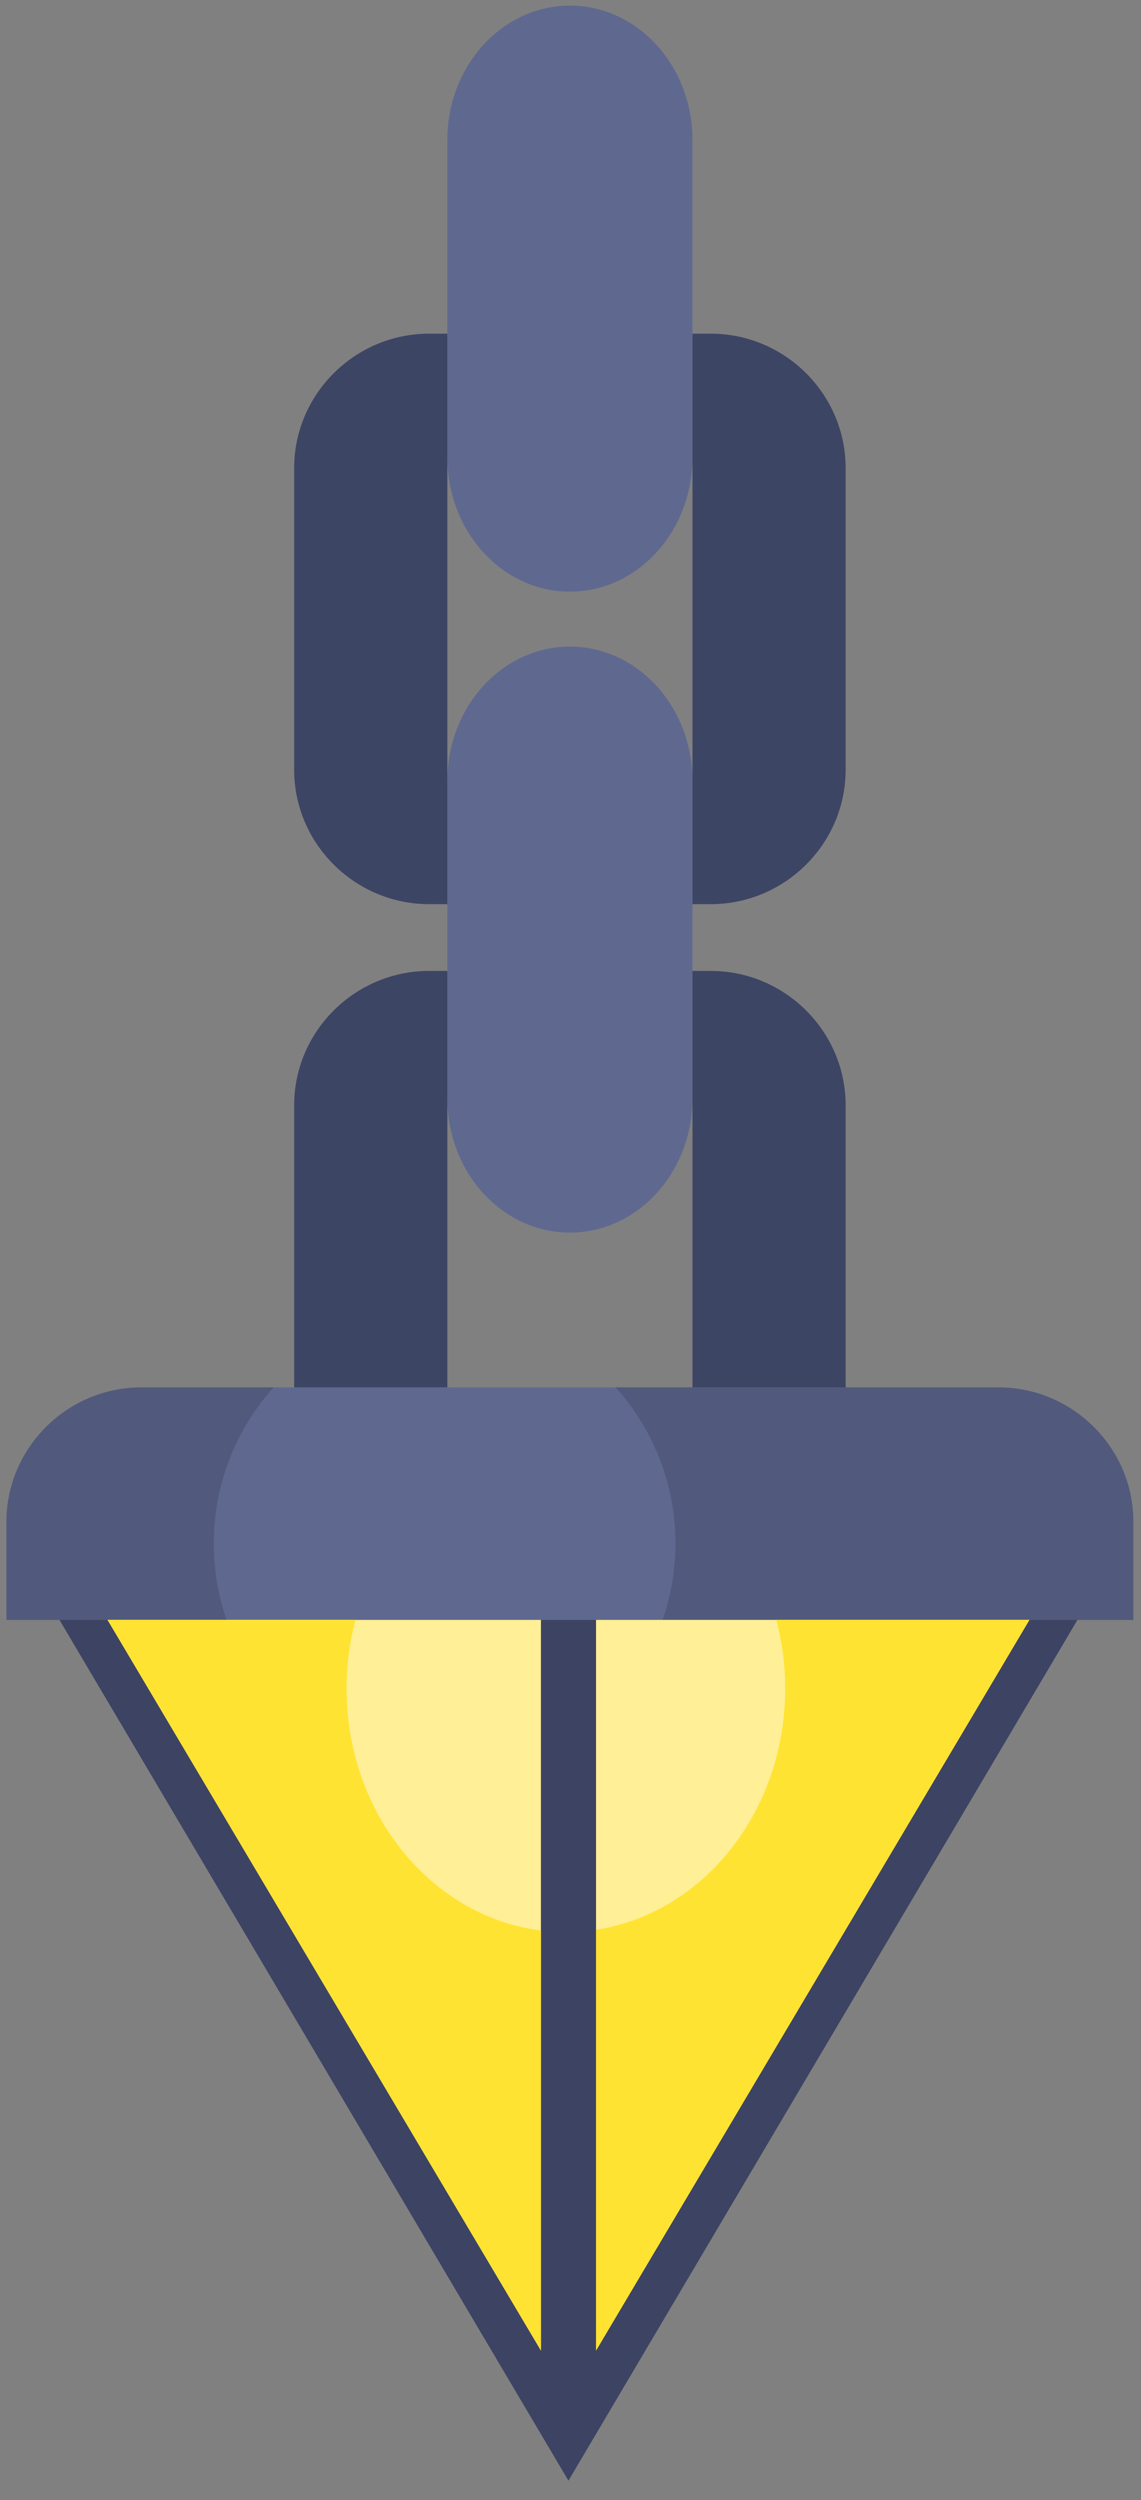 <svg width="37" height="81" viewBox="0 0 37 81" fill="none" xmlns="http://www.w3.org/2000/svg">
<rect x="0" y="0" width="37" height="81" fill="#808080" stroke="none"/>
<path d="M22.456 25.304C22.456 22.899 20.676 20.95 18.481 20.95C16.286 20.95 14.506 22.899 14.506 25.304V35.583C14.506 37.988 16.286 39.937 18.481 39.937C20.676 39.937 22.456 37.988 22.456 35.583V25.304Z" fill="#5F6990"/>
<path d="M22.456 4.536C22.456 2.132 20.676 0.182 18.481 0.182C16.286 0.182 14.506 2.132 14.506 4.536V14.816C14.506 17.22 16.286 19.169 18.481 19.169C20.676 19.169 22.456 17.22 22.456 14.816V4.536Z" fill="#5F6990"/>
<path fill-rule="evenodd" clip-rule="evenodd" d="M4.585 44.952H32.377C34.783 44.952 36.751 46.911 36.751 49.305V52.485H0.21V49.305C0.21 46.911 2.179 44.952 4.585 44.952Z" fill="#5F6990"/>
<path fill-rule="evenodd" clip-rule="evenodd" d="M4.585 44.952H8.874C7.669 46.288 6.934 48.063 6.934 50.01C6.934 50.877 7.081 51.709 7.348 52.485H0.21V49.305C0.21 46.911 2.179 44.952 4.585 44.952ZM19.962 44.952H32.377C34.783 44.952 36.751 46.911 36.751 49.305V52.485H21.488C21.755 51.709 21.902 50.877 21.902 50.01C21.902 48.063 21.167 46.288 19.962 44.952Z" fill="#515A7C"/>
<path fill-rule="evenodd" clip-rule="evenodd" d="M13.914 10.811H14.506V29.295H13.914C11.508 29.295 9.539 27.336 9.539 24.941V15.165C9.539 12.77 11.508 10.811 13.914 10.811Z" fill="#3D4565"/>
<path fill-rule="evenodd" clip-rule="evenodd" d="M13.914 31.458H14.506V44.952H9.539V35.812C9.539 33.417 11.508 31.458 13.914 31.458Z" fill="#3D4565"/>
<path fill-rule="evenodd" clip-rule="evenodd" d="M23.048 31.458H22.456V44.952H27.422V35.812C27.422 33.417 25.454 31.458 23.048 31.458Z" fill="#3D4565"/>
<path fill-rule="evenodd" clip-rule="evenodd" d="M23.048 10.811H22.456V29.295H23.048C25.454 29.295 27.422 27.336 27.422 24.941V15.165C27.422 12.77 25.454 10.811 23.048 10.811Z" fill="#3D4565"/>
<path fill-rule="evenodd" clip-rule="evenodd" d="M18.433 80.374L26.686 66.429L34.939 52.485H18.433H1.928L10.181 66.429L18.433 80.374Z" fill="#3D4363"/>
<path fill-rule="evenodd" clip-rule="evenodd" d="M19.328 52.485V76.158L33.381 52.485H19.328ZM17.541 52.485V76.158L3.488 52.485H17.541Z" fill="#FFEF96"/>
<path fill-rule="evenodd" clip-rule="evenodd" d="M19.328 62.525V76.158L33.381 52.485H25.173C25.361 53.192 25.462 53.94 25.462 54.715C25.462 58.702 22.793 61.997 19.328 62.525ZM17.541 62.548V76.158L3.488 52.485H11.527C11.339 53.192 11.238 53.94 11.238 54.715C11.238 58.766 13.994 62.103 17.541 62.548Z" fill="#FFE332"/>
</svg>
